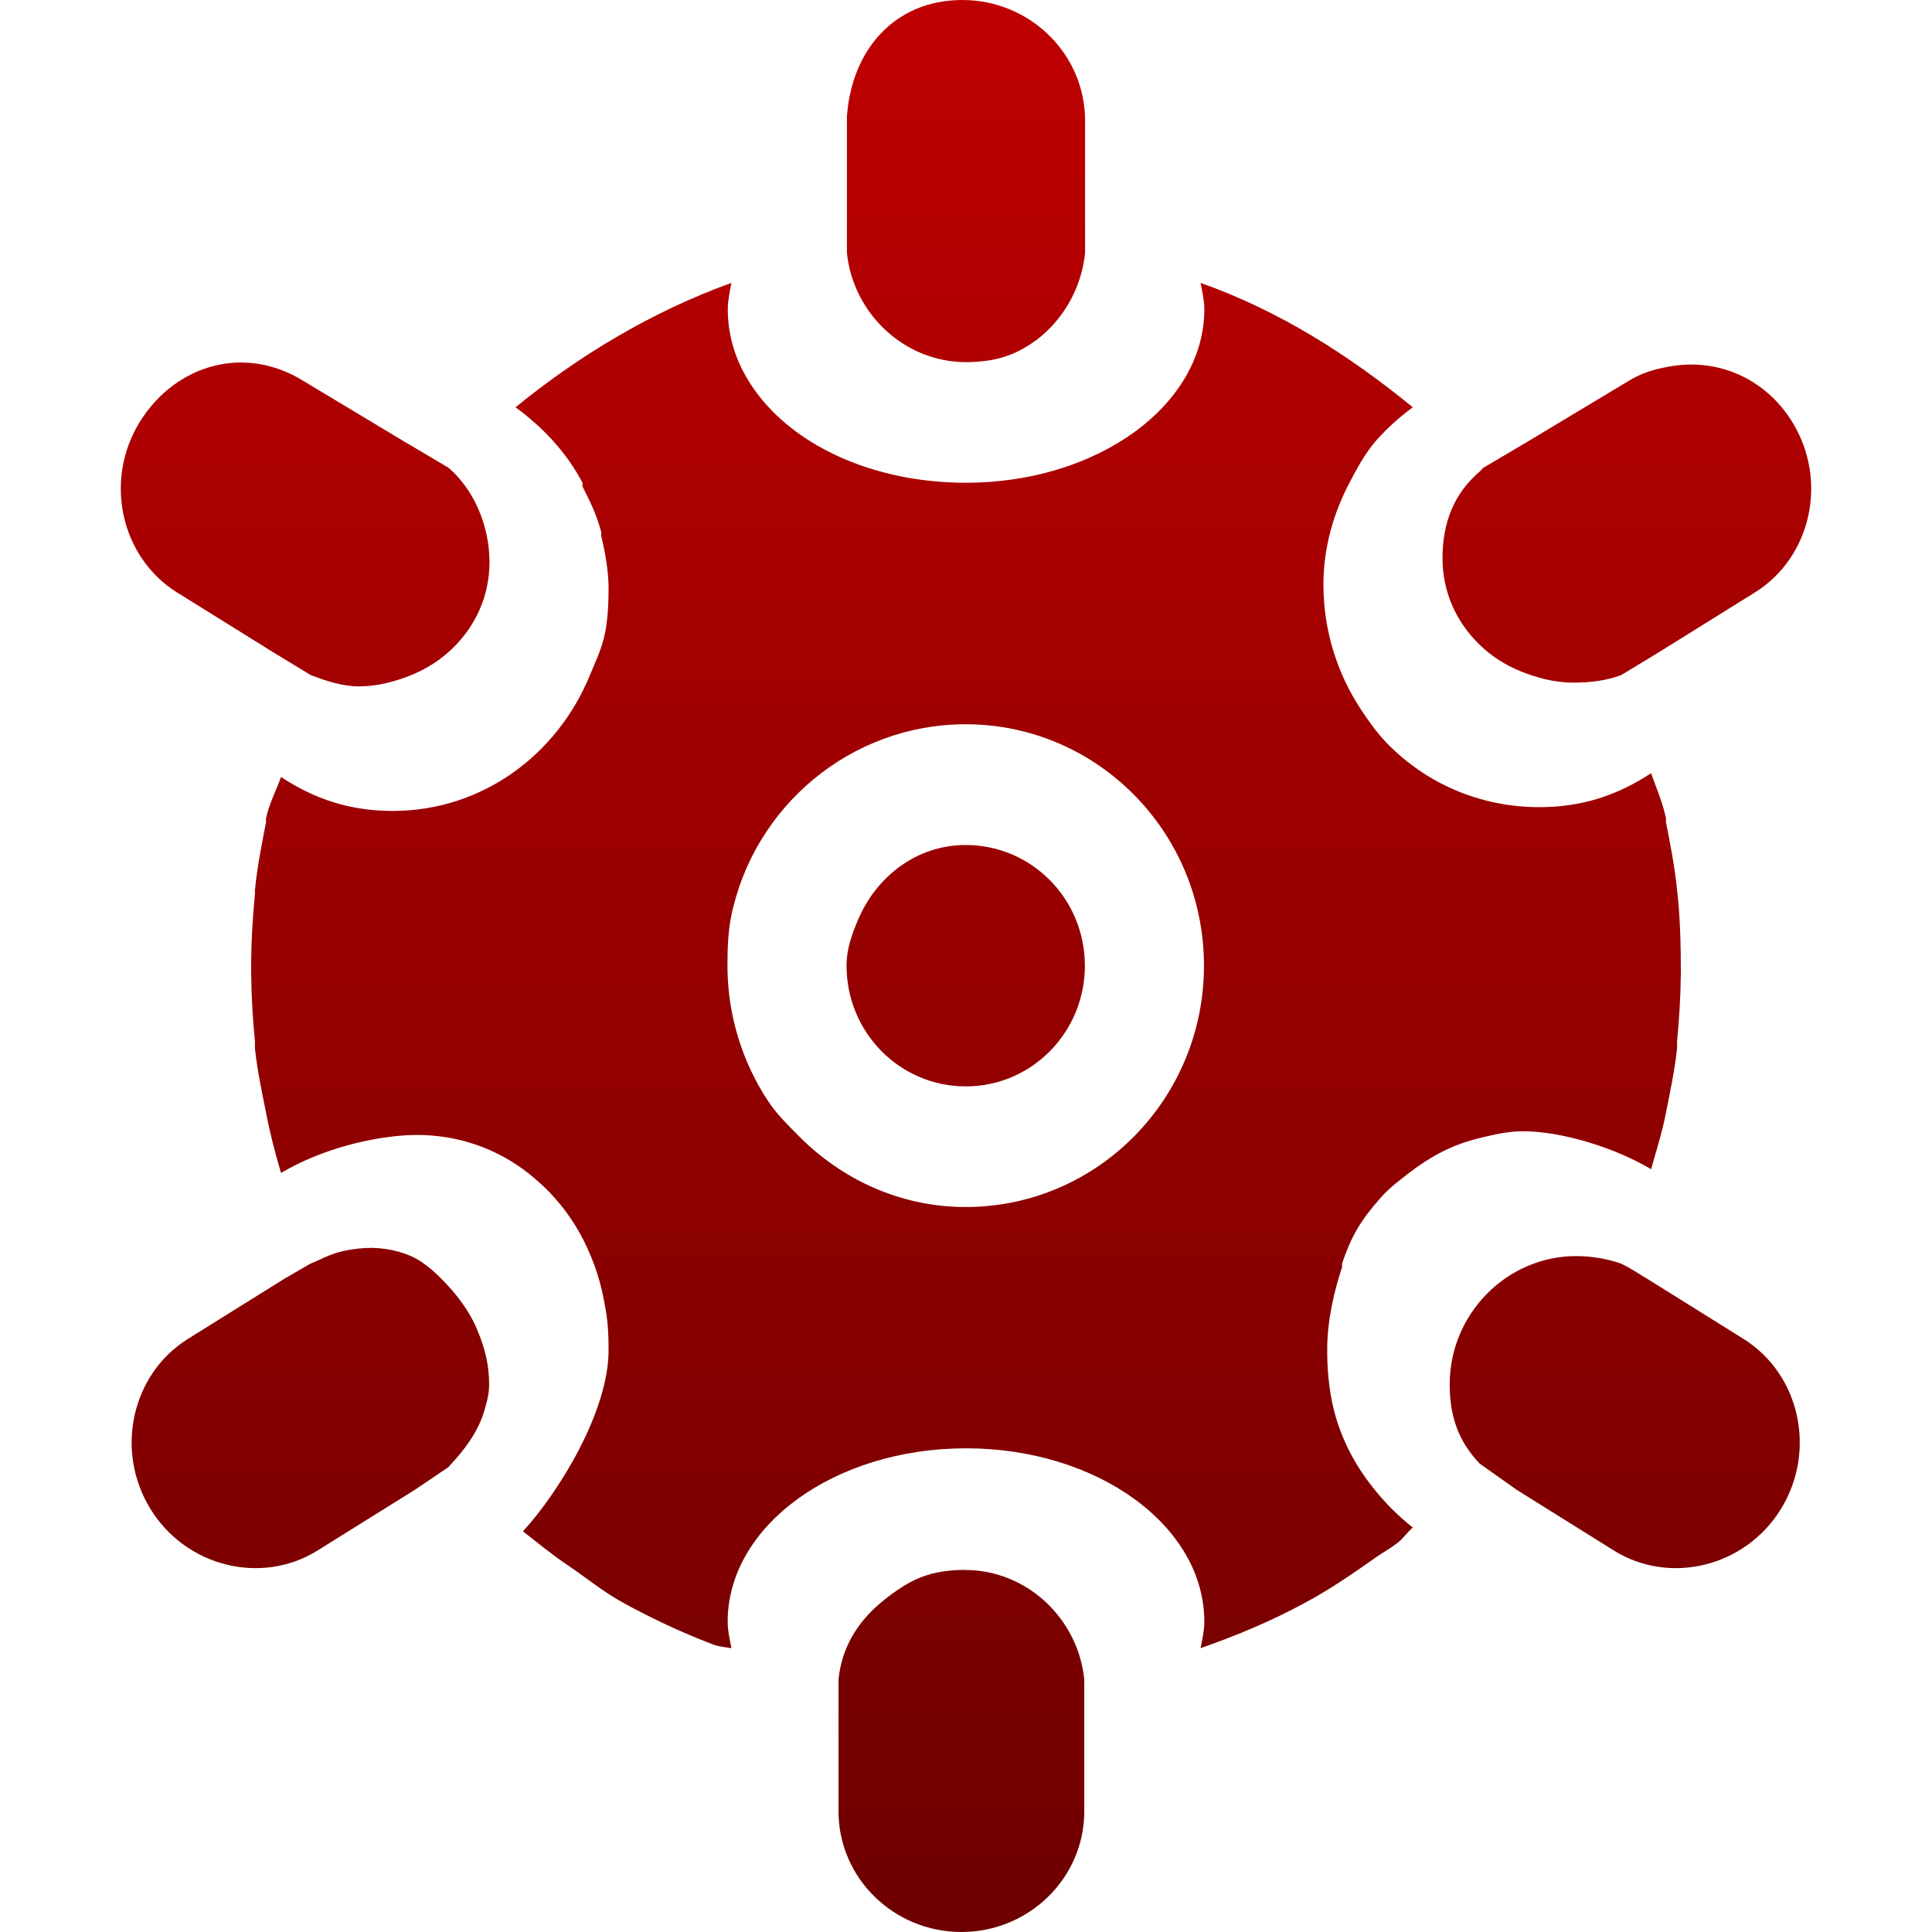 <svg xmlns="http://www.w3.org/2000/svg" xmlns:xlink="http://www.w3.org/1999/xlink" width="64" height="64" viewBox="0 0 64 64" version="1.1"><defs><linearGradient id="linear0" gradientUnits="userSpaceOnUse" x1="0" y1="0" x2="0" y2="1" gradientTransform="matrix(56,0,0,64,4,0)"><stop offset="0" style="stop-color:#bf0000;stop-opacity:1;"/><stop offset="1" style="stop-color:#6e0000;stop-opacity:1;"/></linearGradient></defs><g id="surface1"><path style=" stroke:none;fill-rule:nonzero;fill:url(#linear0);" d="M 31.875 0 C 29.629 0 28.199 1.672 28.055 3.875 L 28.055 8.371 C 28.258 10.387 29.961 11.996 32 11.996 C 32.512 11.996 33.031 11.926 33.48 11.746 C 34.828 11.199 35.793 9.883 35.945 8.371 L 35.945 3.996 C 35.945 1.793 34.121 0 31.879 0 Z M 24.23 9.371 C 21.633 10.305 19.184 11.77 17.078 13.492 C 17.988 14.16 18.754 14.969 19.297 15.992 C 19.312 16.02 19.281 16.09 19.297 16.117 C 19.543 16.598 19.777 17.082 19.914 17.617 C 19.926 17.656 19.906 17.703 19.914 17.742 C 20.043 18.281 20.16 18.91 20.16 19.492 C 20.16 20 20.133 20.512 20.039 20.988 C 19.941 21.469 19.727 21.922 19.543 22.363 C 18.457 25.012 15.969 26.863 13.008 26.863 C 11.59 26.863 10.418 26.469 9.309 25.738 C 9.148 26.195 8.914 26.621 8.812 27.113 C 8.805 27.148 8.82 27.199 8.812 27.238 C 8.668 27.98 8.52 28.719 8.445 29.484 C 8.441 29.527 8.449 29.566 8.445 29.609 C 8.371 30.379 8.32 31.199 8.32 31.984 C 8.32 32.023 8.32 32.066 8.32 32.109 C 8.32 32.148 8.32 32.191 8.32 32.234 C 8.328 32.977 8.371 33.758 8.445 34.484 C 8.453 34.566 8.438 34.648 8.445 34.734 C 8.523 35.453 8.672 36.156 8.812 36.855 C 8.945 37.547 9.113 38.191 9.309 38.855 C 10.77 37.996 12.441 37.66 13.5 37.605 C 14.93 37.531 16.266 37.957 17.324 38.73 C 18.383 39.508 19.176 40.531 19.668 41.855 C 19.832 42.289 19.953 42.754 20.035 43.23 C 20.137 43.742 20.16 44.184 20.16 44.727 C 20.16 46.754 18.523 49.418 17.324 50.727 C 17.809 51.109 18.281 51.496 18.805 51.848 C 19.426 52.27 19.992 52.738 20.652 53.098 C 21.594 53.617 22.602 54.086 23.613 54.473 C 23.805 54.547 24.02 54.562 24.23 54.598 C 24.176 54.324 24.105 54.012 24.105 53.723 C 24.105 50.547 27.641 47.977 32 47.977 C 36.359 47.977 39.895 50.547 39.895 53.723 C 39.895 54.012 39.824 54.324 39.77 54.598 C 40.957 54.184 42.133 53.691 43.223 53.098 C 44.066 52.648 44.789 52.145 45.566 51.598 C 45.809 51.43 46.074 51.281 46.305 51.102 C 46.492 50.957 46.621 50.75 46.801 50.602 C 46.238 50.156 45.812 49.703 45.441 49.227 C 44.695 48.277 44.258 47.246 44.086 46.227 C 44 45.719 43.965 45.234 43.965 44.727 C 43.965 43.758 44.184 42.805 44.457 41.98 C 44.469 41.941 44.445 41.891 44.457 41.855 C 44.605 41.43 44.734 41.105 44.949 40.73 C 45.168 40.359 45.41 40.047 45.691 39.73 C 45.984 39.379 46.32 39.133 46.676 38.855 C 47.34 38.344 48.043 37.949 48.898 37.73 C 49.324 37.621 49.789 37.508 50.254 37.48 C 51.363 37.418 53.23 37.871 54.695 38.73 C 54.871 38.105 55.062 37.508 55.188 36.855 C 55.328 36.156 55.477 35.453 55.555 34.734 C 55.562 34.648 55.547 34.566 55.555 34.484 C 55.629 33.758 55.672 32.977 55.68 32.234 C 55.68 31.32 55.66 30.371 55.555 29.484 C 55.48 28.719 55.332 27.977 55.188 27.234 C 55.18 27.199 55.195 27.148 55.188 27.109 C 55.078 26.582 54.867 26.105 54.695 25.613 C 53.582 26.344 52.41 26.738 50.992 26.738 C 49.02 26.738 47.23 25.945 45.938 24.613 C 45.613 24.277 45.332 23.879 45.074 23.488 C 44.301 22.312 43.84 20.891 43.84 19.363 C 43.84 18.125 44.184 16.98 44.703 15.992 C 44.965 15.492 45.207 15.043 45.566 14.617 C 45.934 14.199 46.344 13.828 46.801 13.492 C 44.691 11.766 42.371 10.289 39.77 9.371 C 39.824 9.645 39.895 9.957 39.895 10.246 C 39.895 13.422 36.359 15.992 32 15.992 C 29.277 15.992 26.883 15.023 25.465 13.492 C 25.18 13.188 24.922 12.836 24.723 12.492 C 24.324 11.805 24.109 11.039 24.109 10.246 C 24.109 9.957 24.176 9.645 24.23 9.371 Z M 7.086 12.121 C 6.109 12.367 5.211 13.027 4.621 13.992 C 3.438 15.926 4.004 18.453 5.852 19.617 L 9.059 21.613 L 10.293 22.363 C 10.793 22.551 11.332 22.738 11.898 22.738 C 12.5 22.738 13.105 22.574 13.625 22.363 C 14.141 22.152 14.59 21.863 14.98 21.488 C 15.758 20.738 16.215 19.738 16.215 18.617 C 16.215 17.434 15.707 16.219 14.855 15.492 L 13.375 14.617 L 10.047 12.617 C 9.121 12.039 8.062 11.871 7.086 12.121 Z M 55.434 12.121 C 54.93 12.195 54.414 12.328 53.953 12.617 L 50.625 14.617 L 49.145 15.492 C 49.098 15.527 49.062 15.578 49.02 15.617 C 48.168 16.344 47.785 17.309 47.785 18.492 C 47.785 19.613 48.242 20.613 49.02 21.363 C 49.41 21.742 49.859 22.027 50.375 22.238 C 50.895 22.449 51.5 22.613 52.102 22.613 C 52.668 22.613 53.207 22.551 53.707 22.363 L 54.941 21.613 L 58.148 19.617 C 59.996 18.453 60.562 15.926 59.379 13.992 C 58.492 12.543 56.941 11.891 55.434 12.121 Z M 31.988 23.992 C 36.352 23.992 39.883 27.574 39.883 31.988 C 39.883 36.406 36.348 39.984 31.988 39.984 C 29.809 39.984 27.867 39.059 26.441 37.613 C 26.082 37.25 25.738 36.914 25.453 36.488 C 24.602 35.211 24.098 33.645 24.098 31.988 C 24.098 31.438 24.117 30.887 24.219 30.367 C 24.957 26.723 28.176 23.992 31.992 23.992 Z M 31.988 27.992 C 30.352 27.992 29.012 29.055 28.414 30.492 C 28.215 30.969 28.043 31.438 28.043 31.988 C 28.043 34.199 29.805 35.988 31.992 35.988 C 34.176 35.988 35.938 34.199 35.938 31.988 C 35.938 29.781 34.176 27.992 31.992 27.992 Z M 11.887 41.359 C 10.965 41.461 10.723 41.699 10.285 41.859 L 9.422 42.359 L 6.215 44.359 C 4.363 45.523 3.797 48.047 4.98 49.98 C 6.164 51.914 8.68 52.52 10.531 51.355 L 13.738 49.355 L 14.848 48.605 C 15.383 48.035 15.883 47.395 16.078 46.609 C 16.152 46.355 16.203 46.133 16.203 45.859 C 16.203 45.242 16.074 44.691 15.832 44.109 C 15.629 43.594 15.328 43.152 14.969 42.734 C 14.586 42.301 14.129 41.84 13.613 41.609 C 13.098 41.383 12.488 41.293 11.887 41.359 Z M 52.219 41.609 C 49.902 41.609 48.023 43.535 48.023 45.859 C 48.023 46.953 48.328 47.754 49.012 48.48 L 50.246 49.355 L 53.449 51.355 C 55.301 52.52 57.816 51.914 59 49.98 C 60.184 48.047 59.617 45.523 57.766 44.359 L 54.562 42.359 C 54.277 42.191 54.012 42.008 53.699 41.859 C 53.258 41.699 52.711 41.609 52.219 41.609 Z M 31.973 52.004 C 31.461 52.004 30.965 52.07 30.492 52.254 C 30.016 52.441 29.52 52.801 29.133 53.129 C 28.363 53.793 27.879 54.621 27.777 55.629 L 27.777 60.004 C 27.777 62.207 29.602 64 31.848 64 C 34.094 64 35.918 62.207 35.918 60.004 L 35.918 55.629 C 35.711 53.613 34.012 52.008 31.973 52.008 Z M 31.973 52.004 "/></g></svg>
